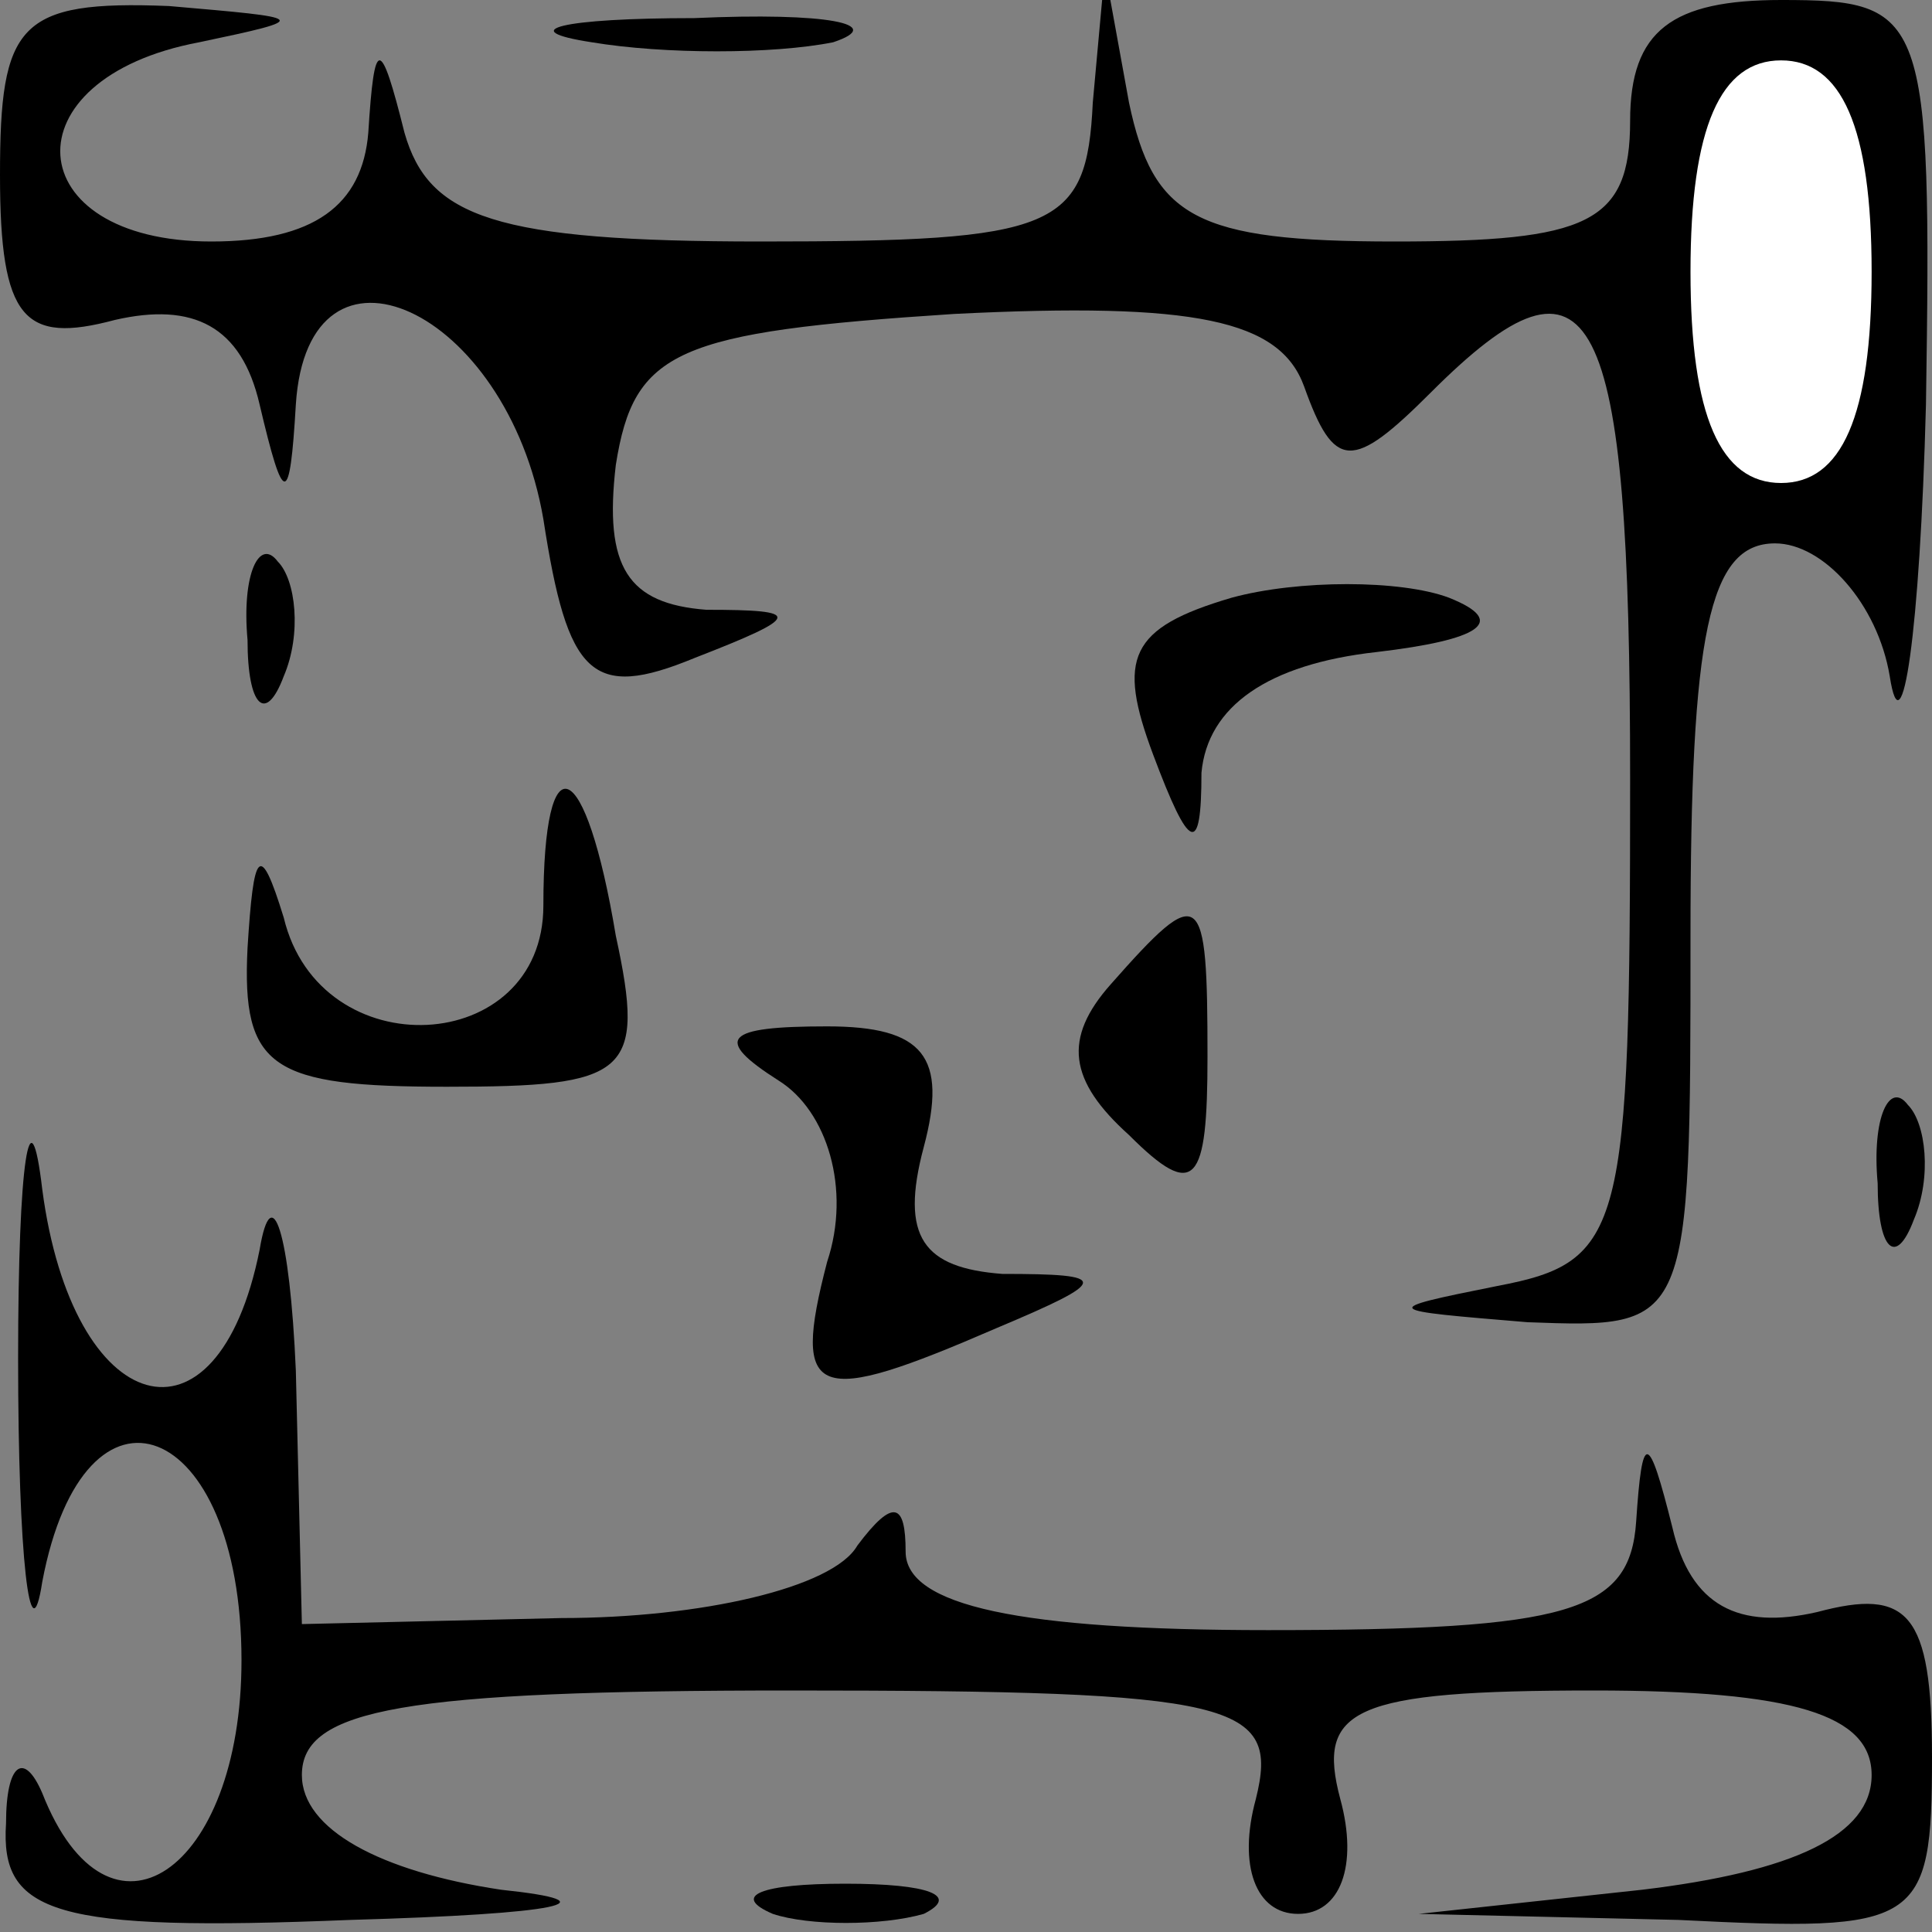 <?xml version="1.0" standalone="no"?>
<!DOCTYPE svg PUBLIC "-//W3C//DTD SVG 20010904//EN"
 "http://www.w3.org/TR/2001/REC-SVG-20010904/DTD/svg10.dtd">
<svg version="1.0" xmlns="http://www.w3.org/2000/svg"
 width="32pt" height="32pt" viewBox="0 0 32 32"
 preserveAspectRatio="xMidYMid meet">
<rect x="0" y="0" width="32" height="32" fill="#808080" stroke="none"/>
<g transform="translate(0,32) scale(0.1,-0.1)"
fill="#000000" stroke="none">
<path fill="#000000" stroke="none" d="M0 291 c0 -24 4 -28 19 -24 13 3 21 -1
24 -14 4 -17 5 -17 6 0 2 31 35 16 41 -19 4 -26 8 -30 25 -23 18 7 18 8 2 8
-13 1 -17 7 -15 24 3 19 10 22 56 25 40 2 54 -1 58 -12 5 -14 8 -14 21 -1 27
27 33 15 33 -64 0 -75 -1 -80 -22 -84 -20 -4 -19 -4 5 -6 27 -1 27 -1 27 64 0
50 3 65 14 65 8 0 17 -10 19 -22 2 -13 5 7 6 45 1 65 0 67 -24 67 -18 0 -25
-5 -25 -20 0 -17 -7 -20 -39 -20 -33 0 -40 4 -44 23 l-4 22 -2 -22 c-1 -21 -6
-23 -55 -23 -44 0 -55 4 -59 18 -4 16 -5 16 -6 0 -1 -12 -9 -18 -26 -18 -32 0
-34 27 -2 33 19 4 18 4 -5 6 -25 1 -28 -3 -28 -28z"/>
<path fill="#ffffff" stroke="none" d="M310 275 c0 -24 -5 -35 -15 -35 -10 0
-15 11 -15 35 0 24 5 35 15 35 10 0 15 -11 15 -35z"/>
<path fill="#000000" stroke="none" d="M98 313 c12 -2 30 -2 40 0 9 3 -1 5
-23 4 -22 0 -30 -2 -17 -4z"/>
<path fill="#000000" stroke="none" d="M41 214 c0 -11 3 -14 6 -6 3 7 2 16 -1
19 -3 4 -6 -2 -5 -13z"/>
<path fill="#000000" stroke="none" d="M204 221 c-17 -5 -19 -10 -13 -26 6
-16 8 -17 8 -3 1 11 11 18 29 20 17 2 22 5 12 9 -8 3 -25 3 -36 0z"/>
<path fill="#000000" stroke="none" d="M90 170 c0 -25 -37 -27 -43 -2 -4 13
-5 11 -6 -5 -1 -20 4 -23 33 -23 30 0 33 2 28 25 -5 30 -12 33 -12 5z"/>
<path fill="#000000" stroke="none" d="M184 157 c-8 -9 -7 -16 3 -25 11 -11
13 -8 13 13 0 28 -1 29 -16 12z"/>
<path fill="#000000" stroke="none" d="M3 95 c0 -33 2 -50 4 -37 7 37 33 27
33 -13 0 -35 -22 -50 -33 -22 -3 7 -6 5 -6 -5 -1 -15 8 -18 57 -16 35 1 44 3
25 5 -20 3 -33 10 -33 19 0 11 17 14 81 14 74 0 81 -2 77 -18 -3 -11 0 -19 7
-19 7 0 10 8 7 19 -4 15 2 18 42 18 33 0 46 -4 46 -14 0 -10 -13 -16 -38 -19
l-37 -4 43 -1 c40 -2 42 -1 42 27 0 24 -4 28 -19 24 -13 -3 -21 1 -24 14 -4
16 -5 16 -6 1 -1 -15 -11 -18 -61 -18 -41 0 -60 4 -60 13 0 8 -2 9 -8 1 -4 -7
-26 -12 -49 -12 l-43 -1 -1 42 c-1 23 -4 32 -6 20 -7 -35 -31 -28 -36 10 -2
17 -4 5 -4 -28z"/>
<path fill="#000000" stroke="none" d="M129 141 c8 -5 12 -18 8 -30 -6 -23 -2
-24 28 -11 19 8 19 9 1 9 -13 1 -17 6 -13 21 4 15 0 20 -16 20 -17 0 -19 -2
-8 -9z"/>
<path fill="#000000" stroke="none" d="M311 124 c0 -11 3 -14 6 -6 3 7 2 16
-1 19 -3 4 -6 -2 -5 -13z"/>
<path fill="#000000" stroke="none" d="M128 3 c6 -2 18 -2 25 0 6 3 1 5 -13 5
-14 0 -19 -2 -12 -5z"/>
</g>
</svg>

